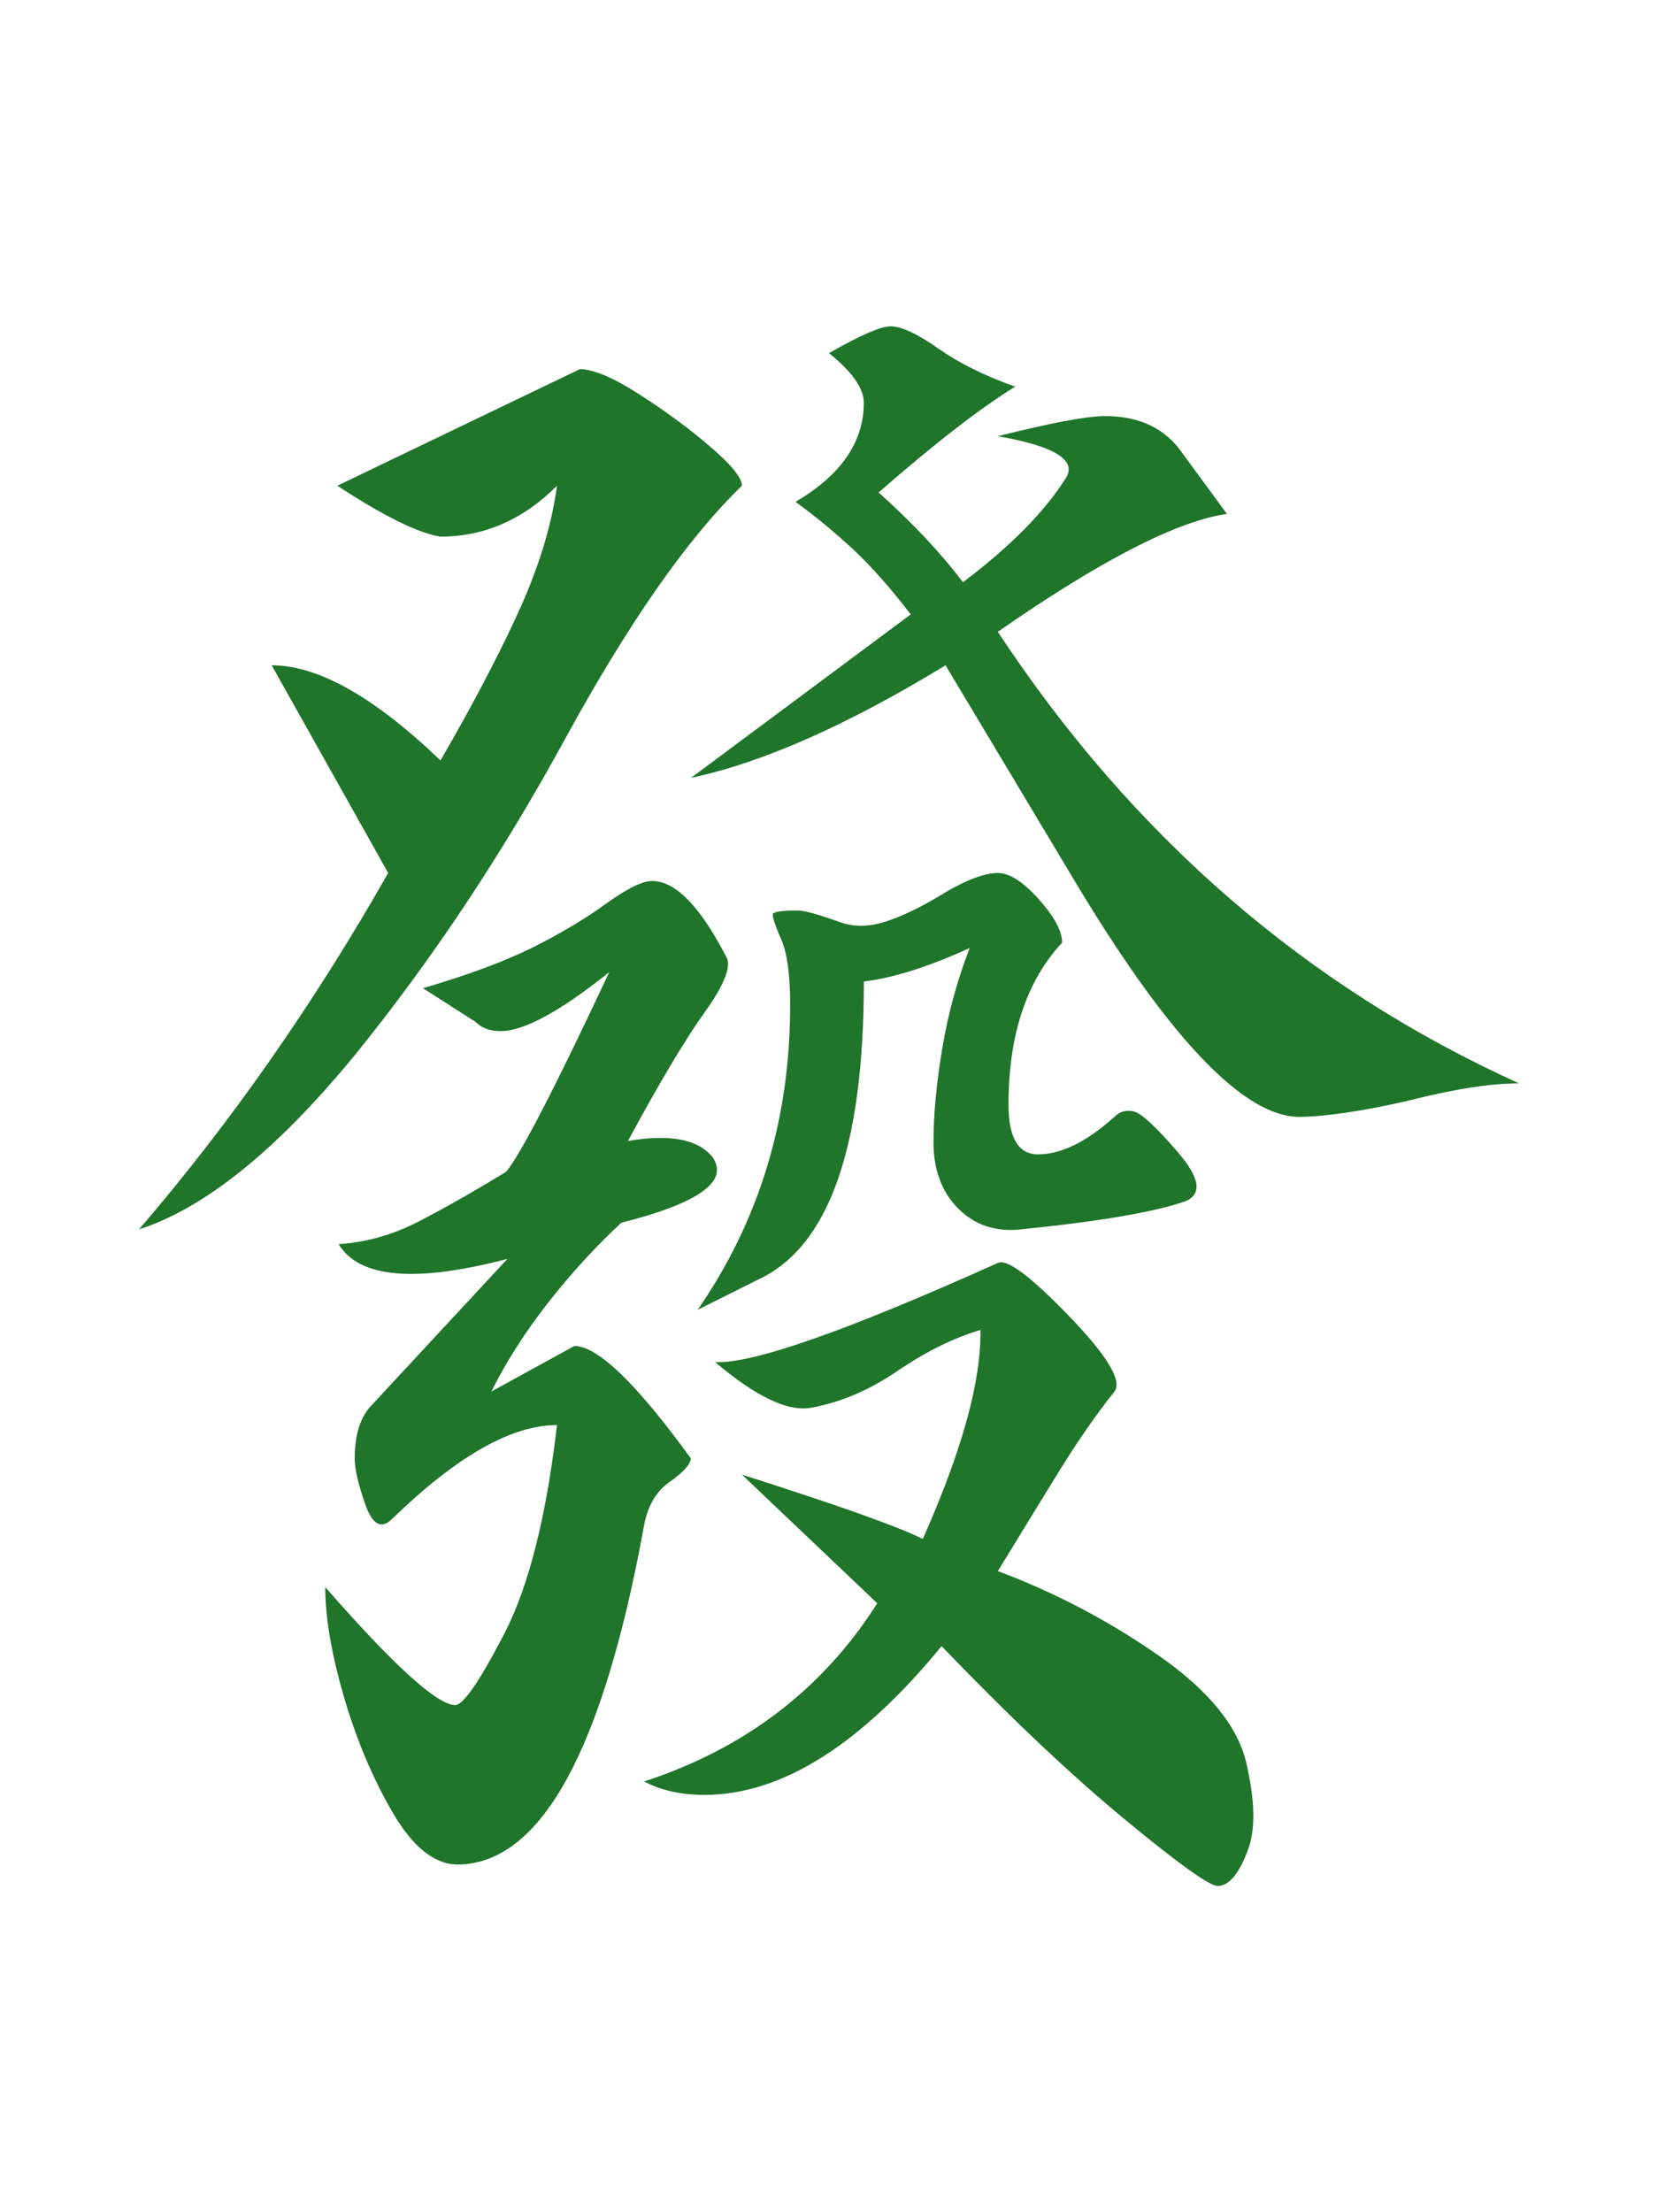 <?xml version="1.0" encoding="utf-8"?>
<!-- Generator: Adobe Illustrator 16.0.0, SVG Export Plug-In . SVG Version: 6.00 Build 0)  -->
<!DOCTYPE svg PUBLIC "-//W3C//DTD SVG 1.1//EN" "http://www.w3.org/Graphics/SVG/1.1/DTD/svg11.dtd">
<svg version="1.1" id="Layer_1" xmlns="http://www.w3.org/2000/svg" xmlns:xlink="http://www.w3.org/1999/xlink" x="0px" y="0px"
	 width="66.334px" height="88.5px" viewBox="0 0 66.334 88.5" enable-background="new 0 0 66.334 88.5" xml:space="preserve">
<g>
	<path fill="#1F7529" d="M5.562,49.182c3.68-4.289,7.004-9.039,9.969-14.259l-4.662-8.309c1.859,0,4.111,1.27,6.754,3.807
		c1.285-2.215,2.332-4.208,3.137-5.977c0.805-1.768,1.312-3.438,1.525-5.013c-1.355,1.359-2.91,2.037-4.662,2.037
		c-0.895-0.142-2.27-0.821-4.127-2.037l9.703-4.663c0.535,0,1.322,0.331,2.355,0.993c1.037,0.66,1.984,1.357,2.842,2.09
		s1.287,1.259,1.287,1.58c-2.18,2.11-4.537,5.488-7.076,10.131c-2.535,4.646-5.342,8.864-8.414,12.65
		C11.084,46.001,8.207,48.325,5.562,49.182z M18.32,74.589c-0.928,0-1.795-0.688-2.6-2.062c-0.803-1.376-1.457-2.923-1.957-4.638
		s-0.75-3.18-0.75-4.396c2.752,3.146,4.486,4.717,5.199,4.717c0.322,0,0.973-0.945,1.957-2.841c0.982-1.894,1.688-4.681,2.115-8.361
		c-1.822,0-4.018,1.252-6.592,3.751c-0.43,0.43-0.785,0.243-1.072-0.561c-0.283-0.804-0.428-1.422-0.428-1.851
		c0-0.892,0.195-1.572,0.588-2.037l5.521-5.949c-3.68,0.964-5.93,0.77-6.754-0.59c1.109-0.071,2.182-0.376,3.217-0.912
		c1.035-0.535,2.197-1.196,3.484-1.982c0.572-0.678,1.949-3.341,4.127-7.987c-1.965,1.573-3.412,2.358-4.342,2.358
		c-0.428,0-0.768-0.124-1.018-0.375l-2.092-1.34c1.822-0.536,3.289-1.081,4.396-1.634c1.109-0.556,2.082-1.135,2.922-1.743
		c0.838-0.606,1.455-0.912,1.848-0.912c0.93,0,1.914,1.002,2.949,3.002c0.25,0.358-0.027,1.101-0.83,2.227
		c-0.805,1.125-1.832,2.85-3.084,5.171c1.68-0.285,2.807-0.07,3.379,0.643c0.678,0.966-0.537,1.843-3.646,2.628
		c-1.035,0.964-2.01,2.027-2.92,3.189c-0.912,1.16-1.672,2.351-2.279,3.563l3.322-1.822c0.93,0,2.486,1.501,4.664,4.503
		c-0.035,0.251-0.32,0.563-0.857,0.939c-0.535,0.375-0.875,0.955-1.02,1.74C24.127,70.034,21.643,74.555,18.32,74.589z
		 M48.713,75.447c-0.322,0-1.555-0.883-3.699-2.652c-2.143-1.769-4.592-4.081-7.342-6.942c-3.254,3.967-6.416,5.95-9.49,5.95
		c-0.928,0-1.732-0.179-2.412-0.536c4.039-1.32,7.148-3.698,9.328-7.129l-5.414-5.146c3.824,1.216,6.236,2.073,7.236,2.573
		c1.572-3.537,2.342-6.325,2.305-8.362c-1.072,0.321-2.16,0.858-3.27,1.608c-1.143,0.787-2.305,1.286-3.484,1.501
		c-0.928,0.18-2.215-0.429-3.859-1.822c1.502,0.073,5.271-1.251,11.311-3.967c0.357-0.178,1.305,0.527,2.84,2.118
		c1.537,1.589,2.145,2.599,1.824,3.027c-0.715,0.894-1.447,1.95-2.199,3.163c-0.75,1.216-1.572,2.556-2.465,4.02
		c2.287,0.858,4.432,1.983,6.432,3.377c2.002,1.394,3.172,2.833,3.512,4.316c0.34,1.481,0.365,2.618,0.08,3.402
		C49.588,74.948,49.178,75.447,48.713,75.447z M51.982,44.679c-2.18,0-5.109-3.036-8.791-9.112l-5.361-8.952
		c-3.93,2.396-7.324,3.896-10.184,4.503l8.791-6.539c-0.82-1.072-1.6-1.947-2.33-2.627c-0.734-0.677-1.492-1.304-2.279-1.876
		c1.822-1.072,2.732-2.393,2.732-3.967c0-0.57-0.463-1.232-1.393-1.983c1.25-0.714,2.072-1.072,2.465-1.072
		c0.43,0,1.062,0.297,1.904,0.886c0.84,0.59,1.867,1.099,3.082,1.527c-1.395,0.857-3.217,2.271-5.467,4.233
		c1.355,1.217,2.482,2.413,3.375,3.592c1.895-1.427,3.271-2.821,4.127-4.181c0.43-0.714-0.482-1.267-2.732-1.662
		c2.145-0.536,3.574-0.804,4.289-0.804c1.393,0,2.428,0.503,3.107,1.501l1.77,2.412c-2,0.288-5.057,1.859-9.166,4.717
		c5.396,8.185,12.348,14.205,20.85,18.064c-1.141,0-2.625,0.233-4.447,0.697c-0.928,0.214-1.768,0.375-2.52,0.482
		C53.053,44.625,52.447,44.679,51.982,44.679z M27.914,52.398c2.467-3.572,3.699-7.629,3.699-12.168c0-1.214-0.115-2.09-0.348-2.626
		s-0.35-0.875-0.35-1.019c0-0.107,0.34-0.161,1.018-0.161c0.252,0,0.824,0.161,1.717,0.482c0.535,0.181,1.117,0.169,1.744-0.025
		c0.621-0.197,1.33-0.527,2.115-0.993c1.035-0.644,1.84-0.965,2.412-0.965c0.465,0,1.01,0.35,1.635,1.047
		c0.625,0.696,0.938,1.277,0.938,1.74c-1.43,1.538-2.145,3.699-2.145,6.486c0,1.322,0.395,1.983,1.18,1.983
		c0.93,0,1.947-0.5,3.057-1.501c0.213-0.214,0.473-0.285,0.777-0.214c0.303,0.072,0.891,0.617,1.768,1.636
		c0.875,1.019,0.975,1.67,0.295,1.955c-1.215,0.429-3.412,0.804-6.592,1.126c-1.002,0.106-1.832-0.169-2.492-0.829
		c-0.662-0.663-0.994-1.547-0.994-2.655c0-1.106,0.117-2.358,0.35-3.752s0.598-2.734,1.098-4.021
		c-1.643,0.751-3.055,1.199-4.234,1.34c0,6.612-1.393,10.579-4.18,11.9L27.914,52.398z"/>
</g>
</svg>
